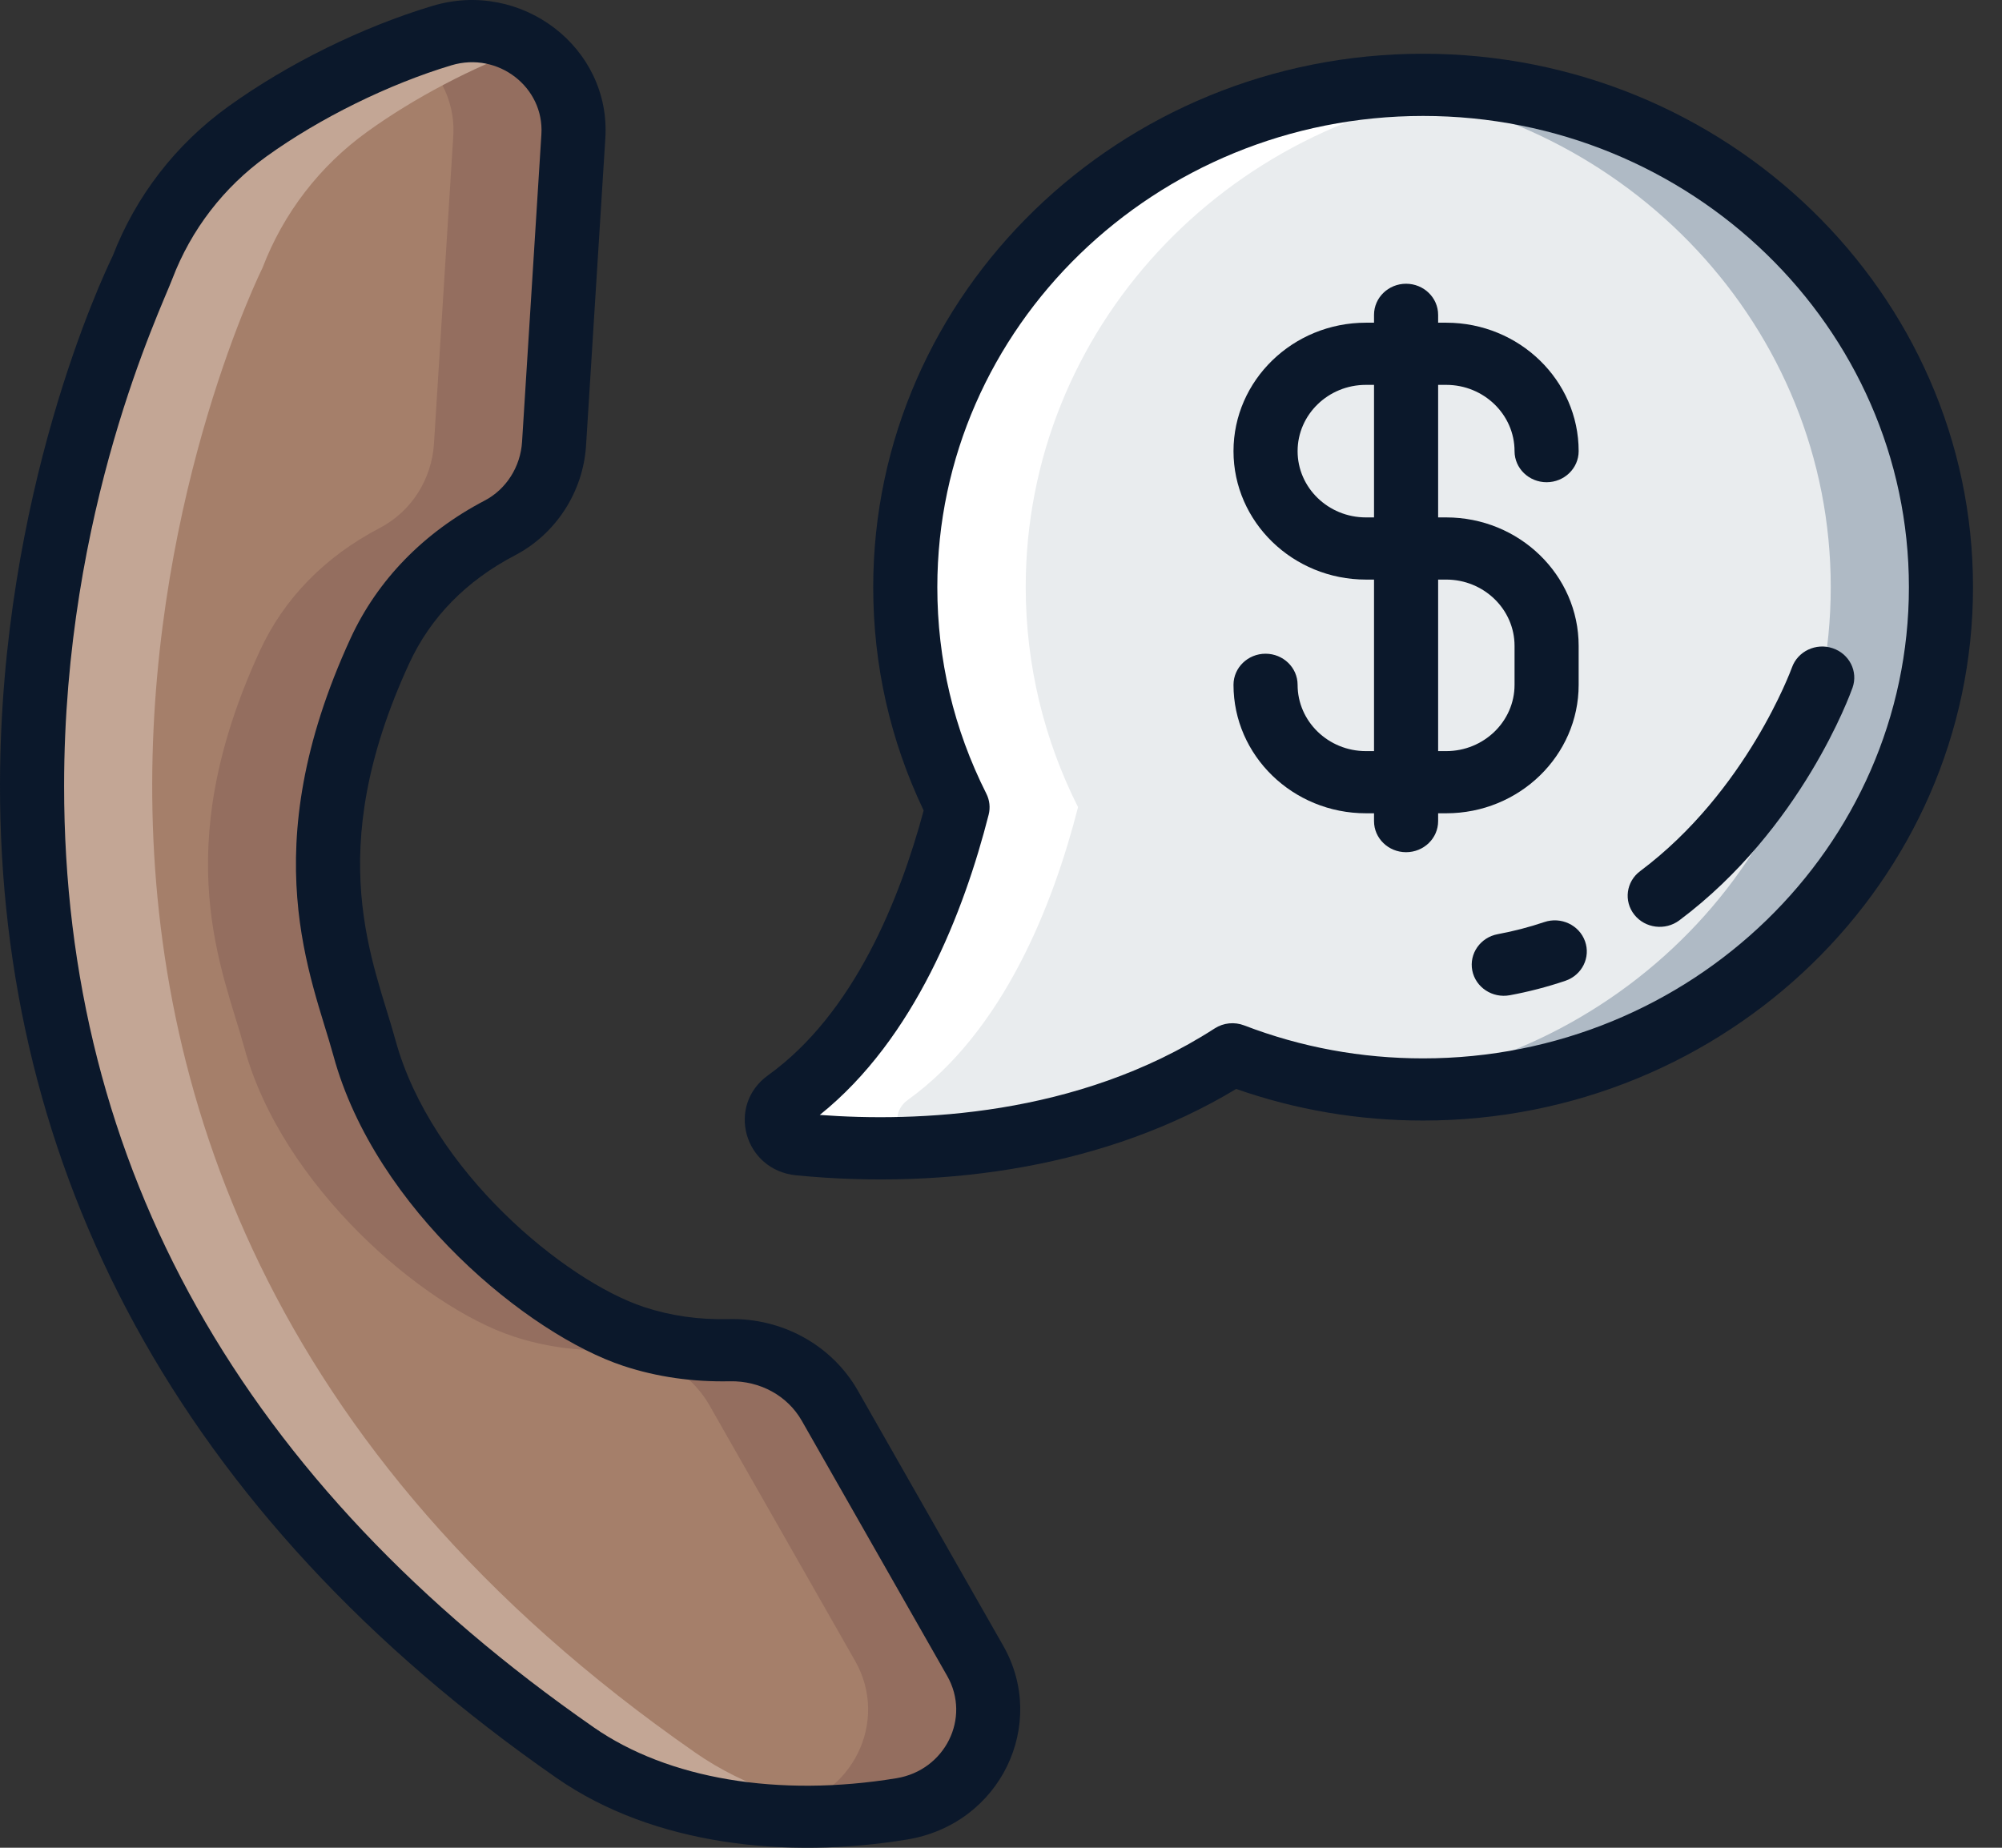 <svg width="52" height="48" viewBox="0 0 52 48" fill="none" xmlns="http://www.w3.org/2000/svg">
<rect x="0" y="0" width="52" height="48" fill="#333333" stroke="none"/>
<path d="M14.942 45.533C17.288 47.163 20.522 47.466 23.422 46.991C25.254 46.691 26.229 44.722 25.33 43.146L21.555 36.518C21.031 35.599 20.022 35.049 18.94 35.075C18.072 35.096 17.242 34.977 16.458 34.718C14.076 33.931 10.439 30.787 9.467 27.224C8.919 25.217 7.449 22.158 9.867 16.909C10.495 15.546 11.56 14.459 12.983 13.715C13.813 13.281 14.334 12.44 14.391 11.526L14.892 3.539C15.004 1.753 13.245 0.396 11.483 0.924C9.776 1.436 7.902 2.353 6.426 3.415C5.183 4.31 4.239 5.538 3.695 6.965C3.695 6.965 -7.688 29.808 14.942 45.533Z" fill="#A57F6A"/>
<path d="M23.424 46.99C22.122 47.205 20.753 47.261 19.427 47.11C19.722 47.077 20.014 47.039 20.303 46.99C22.134 46.69 23.108 44.723 22.211 43.147L18.434 36.517C17.912 35.598 16.903 35.049 15.821 35.075C14.953 35.095 14.123 34.976 13.338 34.718C10.955 33.931 7.32 30.787 6.348 27.224C5.801 25.217 4.329 22.159 6.748 16.91C7.376 15.545 8.441 14.459 9.863 13.716C10.695 13.282 11.215 12.44 11.272 11.525L11.773 3.539C11.835 2.561 11.334 1.712 10.579 1.229C10.884 1.116 11.188 1.013 11.486 0.924C13.246 0.395 15.007 1.754 14.895 3.539L14.393 11.525C14.337 12.44 13.817 13.282 12.984 13.716C11.563 14.459 10.497 15.545 9.869 16.91C7.451 22.159 8.922 25.217 9.469 27.224C10.441 30.787 14.077 33.931 16.459 34.718C17.244 34.976 18.074 35.095 18.942 35.075C20.024 35.049 21.033 35.598 21.556 36.517L25.333 43.147C26.23 44.723 25.256 46.69 23.424 46.99Z" fill="#946E5F"/>
<path d="M22.546 47.109C19.887 47.392 17.055 47 14.942 45.532C-7.688 29.808 3.695 6.964 3.695 6.964C4.24 5.537 5.183 4.309 6.427 3.415C7.902 2.353 9.775 1.435 11.484 0.924C12.279 0.686 13.076 0.831 13.698 1.229C12.254 1.76 10.766 2.539 9.549 3.415C8.304 4.309 7.361 5.537 6.816 6.964C6.816 6.964 -4.567 29.808 18.064 45.532C19.356 46.431 20.919 46.926 22.546 47.109Z" fill="#C3A695"/>
<path d="M36.967 2.199C29.539 2.199 23.517 8.041 23.517 15.248C23.517 17.299 24.005 19.24 24.875 20.966C24.23 23.496 22.947 26.781 20.451 28.575C19.966 28.923 20.167 29.665 20.767 29.723C23.334 29.972 28.026 29.958 32.015 27.384C33.547 27.973 35.218 28.297 36.967 28.297C44.396 28.297 50.418 22.455 50.418 15.248C50.418 8.041 44.396 2.199 36.967 2.199Z" fill="#E9ECEE"/>
<path d="M47.552 15.249C47.552 21.987 42.289 27.53 35.535 28.223C36.005 28.273 36.485 28.297 36.968 28.297C44.396 28.297 50.418 22.456 50.418 15.249C50.418 8.043 44.396 2.201 36.968 2.201C36.485 2.201 36.007 2.225 35.535 2.275C42.289 2.969 47.552 8.512 47.552 15.249Z" fill="#AFBAC5"/>
<path d="M26.642 15.248C26.642 17.3 27.132 19.241 28.001 20.968C27.355 23.497 26.073 26.78 23.576 28.576C23.093 28.924 23.293 29.666 23.893 29.724C24.062 29.741 24.239 29.757 24.425 29.769C23.003 29.874 21.734 29.817 20.767 29.724C20.167 29.666 19.967 28.924 20.45 28.576C22.947 26.781 24.229 23.497 24.875 20.968C24.006 19.241 23.516 17.3 23.516 15.248C23.516 8.042 29.539 2.199 36.966 2.199C37.496 2.199 38.017 2.229 38.529 2.288C31.837 3.038 26.642 8.556 26.642 15.248Z" fill="white"/>
<path d="M22.283 36.127C21.611 34.946 20.319 34.23 18.92 34.267C18.15 34.286 17.413 34.18 16.727 33.953C14.677 33.276 11.199 30.416 10.271 27.017C9.718 24.989 8.341 22.199 10.627 17.238C11.181 16.036 12.106 15.09 13.378 14.425C14.44 13.87 15.146 12.778 15.222 11.575L15.723 3.588C15.87 1.237 13.549 -0.542 11.237 0.152C9.413 0.699 7.478 1.652 5.931 2.766C4.568 3.747 3.53 5.089 2.928 6.648C2.661 7.196 0.017 12.81 7.93044e-05 20.349C-0.022 30.304 4.557 39.309 14.458 46.188C16.979 47.94 20.44 48.298 23.561 47.786C25.994 47.387 27.217 44.787 26.059 42.754L22.283 36.127ZM23.284 46.194C20.22 46.696 17.355 46.215 15.427 44.876C6.294 38.529 1.663 30.3 1.665 20.416C1.666 13.23 4.17 8.054 4.476 7.244C4.964 5.965 5.81 4.865 6.923 4.063C8.305 3.068 10.102 2.183 11.729 1.695C12.938 1.333 14.139 2.266 14.062 3.49L13.56 11.477C13.52 12.127 13.147 12.712 12.588 13.004C11.008 13.83 9.805 15.066 9.107 16.579C6.558 22.114 8.107 25.397 8.662 27.43C9.751 31.421 13.733 34.67 16.19 35.482C17.063 35.771 17.997 35.903 18.961 35.882C19.743 35.868 20.455 36.257 20.826 36.908L24.602 43.536C25.225 44.63 24.548 45.987 23.284 46.194Z" fill="#0B182B"/>
<path d="M36.964 1.396C29.088 1.396 22.681 7.612 22.681 15.253C22.681 17.281 23.122 19.231 23.991 21.055C23.371 23.364 22.178 26.331 19.952 27.931C18.856 28.718 19.327 30.4 20.681 30.532C24.614 30.914 28.777 30.298 32.109 28.288C33.663 28.833 35.294 29.109 36.964 29.109C44.84 29.109 51.247 22.893 51.247 15.253C51.247 7.612 44.839 1.396 36.964 1.396ZM36.964 27.494C35.359 27.494 33.796 27.206 32.318 26.638C32.064 26.54 31.777 26.569 31.55 26.716C27.972 29.026 23.75 29.147 21.293 28.963C23.775 26.972 25.045 23.653 25.679 21.165C25.726 20.981 25.705 20.787 25.619 20.617C24.774 18.939 24.346 17.134 24.346 15.253C24.346 8.503 30.006 3.012 36.964 3.012C43.922 3.012 49.582 8.503 49.582 15.253C49.582 22.003 43.922 27.494 36.964 27.494Z" fill="#0B182B"/>
<path d="M47.601 16.839C47.167 16.694 46.694 16.918 46.544 17.34C46.532 17.372 45.375 20.555 42.601 22.63C42.237 22.902 42.17 23.41 42.451 23.763C42.731 24.116 43.255 24.181 43.618 23.909C46.799 21.529 48.066 18.012 48.118 17.864C48.267 17.442 48.035 16.984 47.601 16.839Z" fill="#0B182B"/>
<path d="M40.109 23.954C39.718 24.086 39.313 24.191 38.904 24.267C38.452 24.35 38.156 24.773 38.241 25.211C38.327 25.648 38.762 25.937 39.214 25.854C39.704 25.764 40.19 25.637 40.658 25.479C41.092 25.331 41.321 24.871 41.169 24.45C41.018 24.029 40.544 23.806 40.109 23.954Z" fill="#0B182B"/>
<path d="M41.004 17.79V16.778C41.004 14.938 39.461 13.441 37.564 13.441H37.354V9.998H37.564C38.542 9.998 39.339 10.77 39.339 11.72C39.339 12.165 39.711 12.527 40.171 12.527C40.631 12.527 41.004 12.165 41.004 11.72C41.004 9.88 39.461 8.383 37.564 8.383H37.354V8.179C37.354 7.733 36.981 7.371 36.521 7.371C36.062 7.371 35.689 7.733 35.689 8.179V8.383H35.478C33.582 8.383 32.039 9.88 32.039 11.72C32.039 13.559 33.582 15.056 35.478 15.056H35.689V19.512H35.478C34.5 19.512 33.704 18.739 33.704 17.79C33.704 17.344 33.331 16.982 32.871 16.982C32.412 16.982 32.039 17.344 32.039 17.79C32.039 19.63 33.582 21.127 35.478 21.127H35.689V21.331C35.689 21.777 36.062 22.138 36.521 22.138C36.981 22.138 37.354 21.777 37.354 21.331V21.127H37.564C39.461 21.127 41.004 19.63 41.004 17.79ZM35.689 13.441H35.478C34.5 13.441 33.704 12.669 33.704 11.72C33.704 10.77 34.5 9.998 35.478 9.998H35.689V13.441ZM39.339 17.79C39.339 18.739 38.542 19.512 37.564 19.512H37.354V15.056H37.564C38.542 15.056 39.339 15.829 39.339 16.778V17.79Z" fill="#0B182B"/>
</svg>

